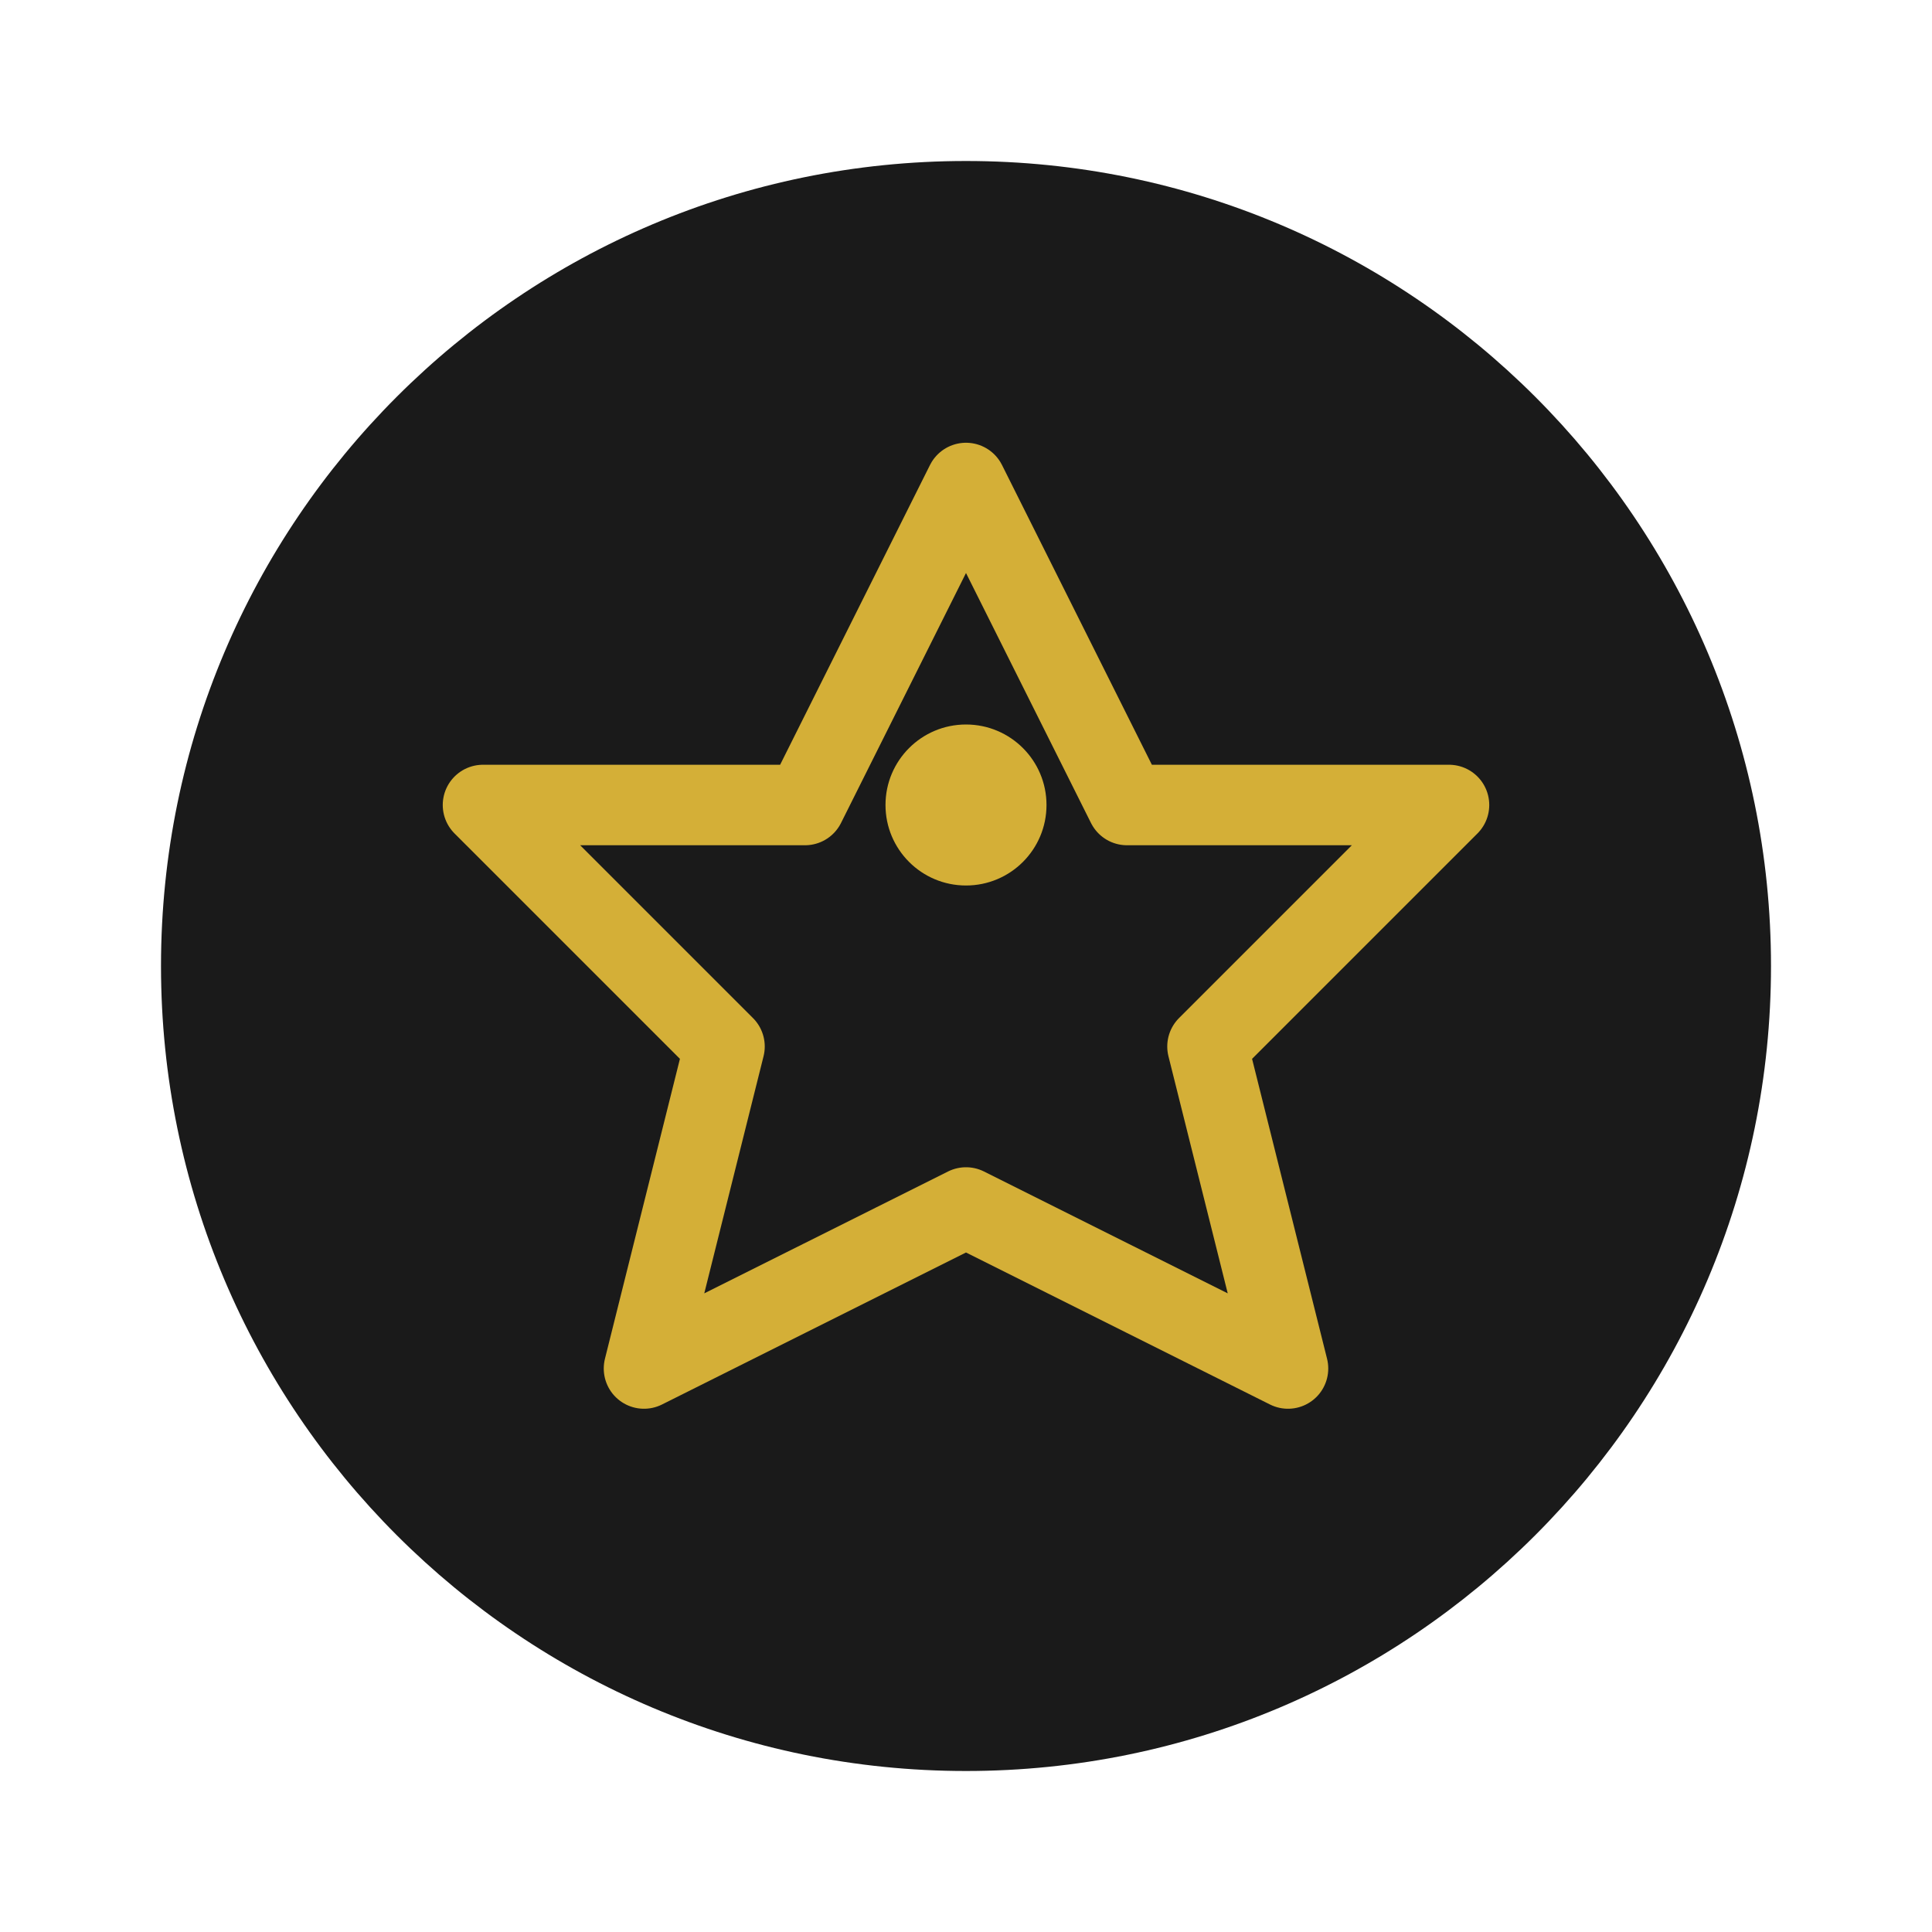 <svg xmlns="http://www.w3.org/2000/svg" width="48" height="48" viewBox="0 0 48 48" fill="none">
  <path d="M24 4C12.954 4 4 12.954 4 24C4 35.046 12.954 44 24 44C35.046 44 44 35.046 44 24C44 12.954 35.046 4 24 4Z" fill="#1A1A1A"/>
  <path d="M24 12L28 20H36L30 26L32 34L24 30L16 34L18 26L12 20H20L24 12Z" stroke="#D4AF37" stroke-width="2" stroke-linecap="round" stroke-linejoin="round"/>
  <path d="M24 22C25.105 22 26 21.105 26 20C26 18.895 25.105 18 24 18C22.895 18 22 18.895 22 20C22 21.105 22.895 22 24 22Z" fill="#D4AF37"/>
</svg> 